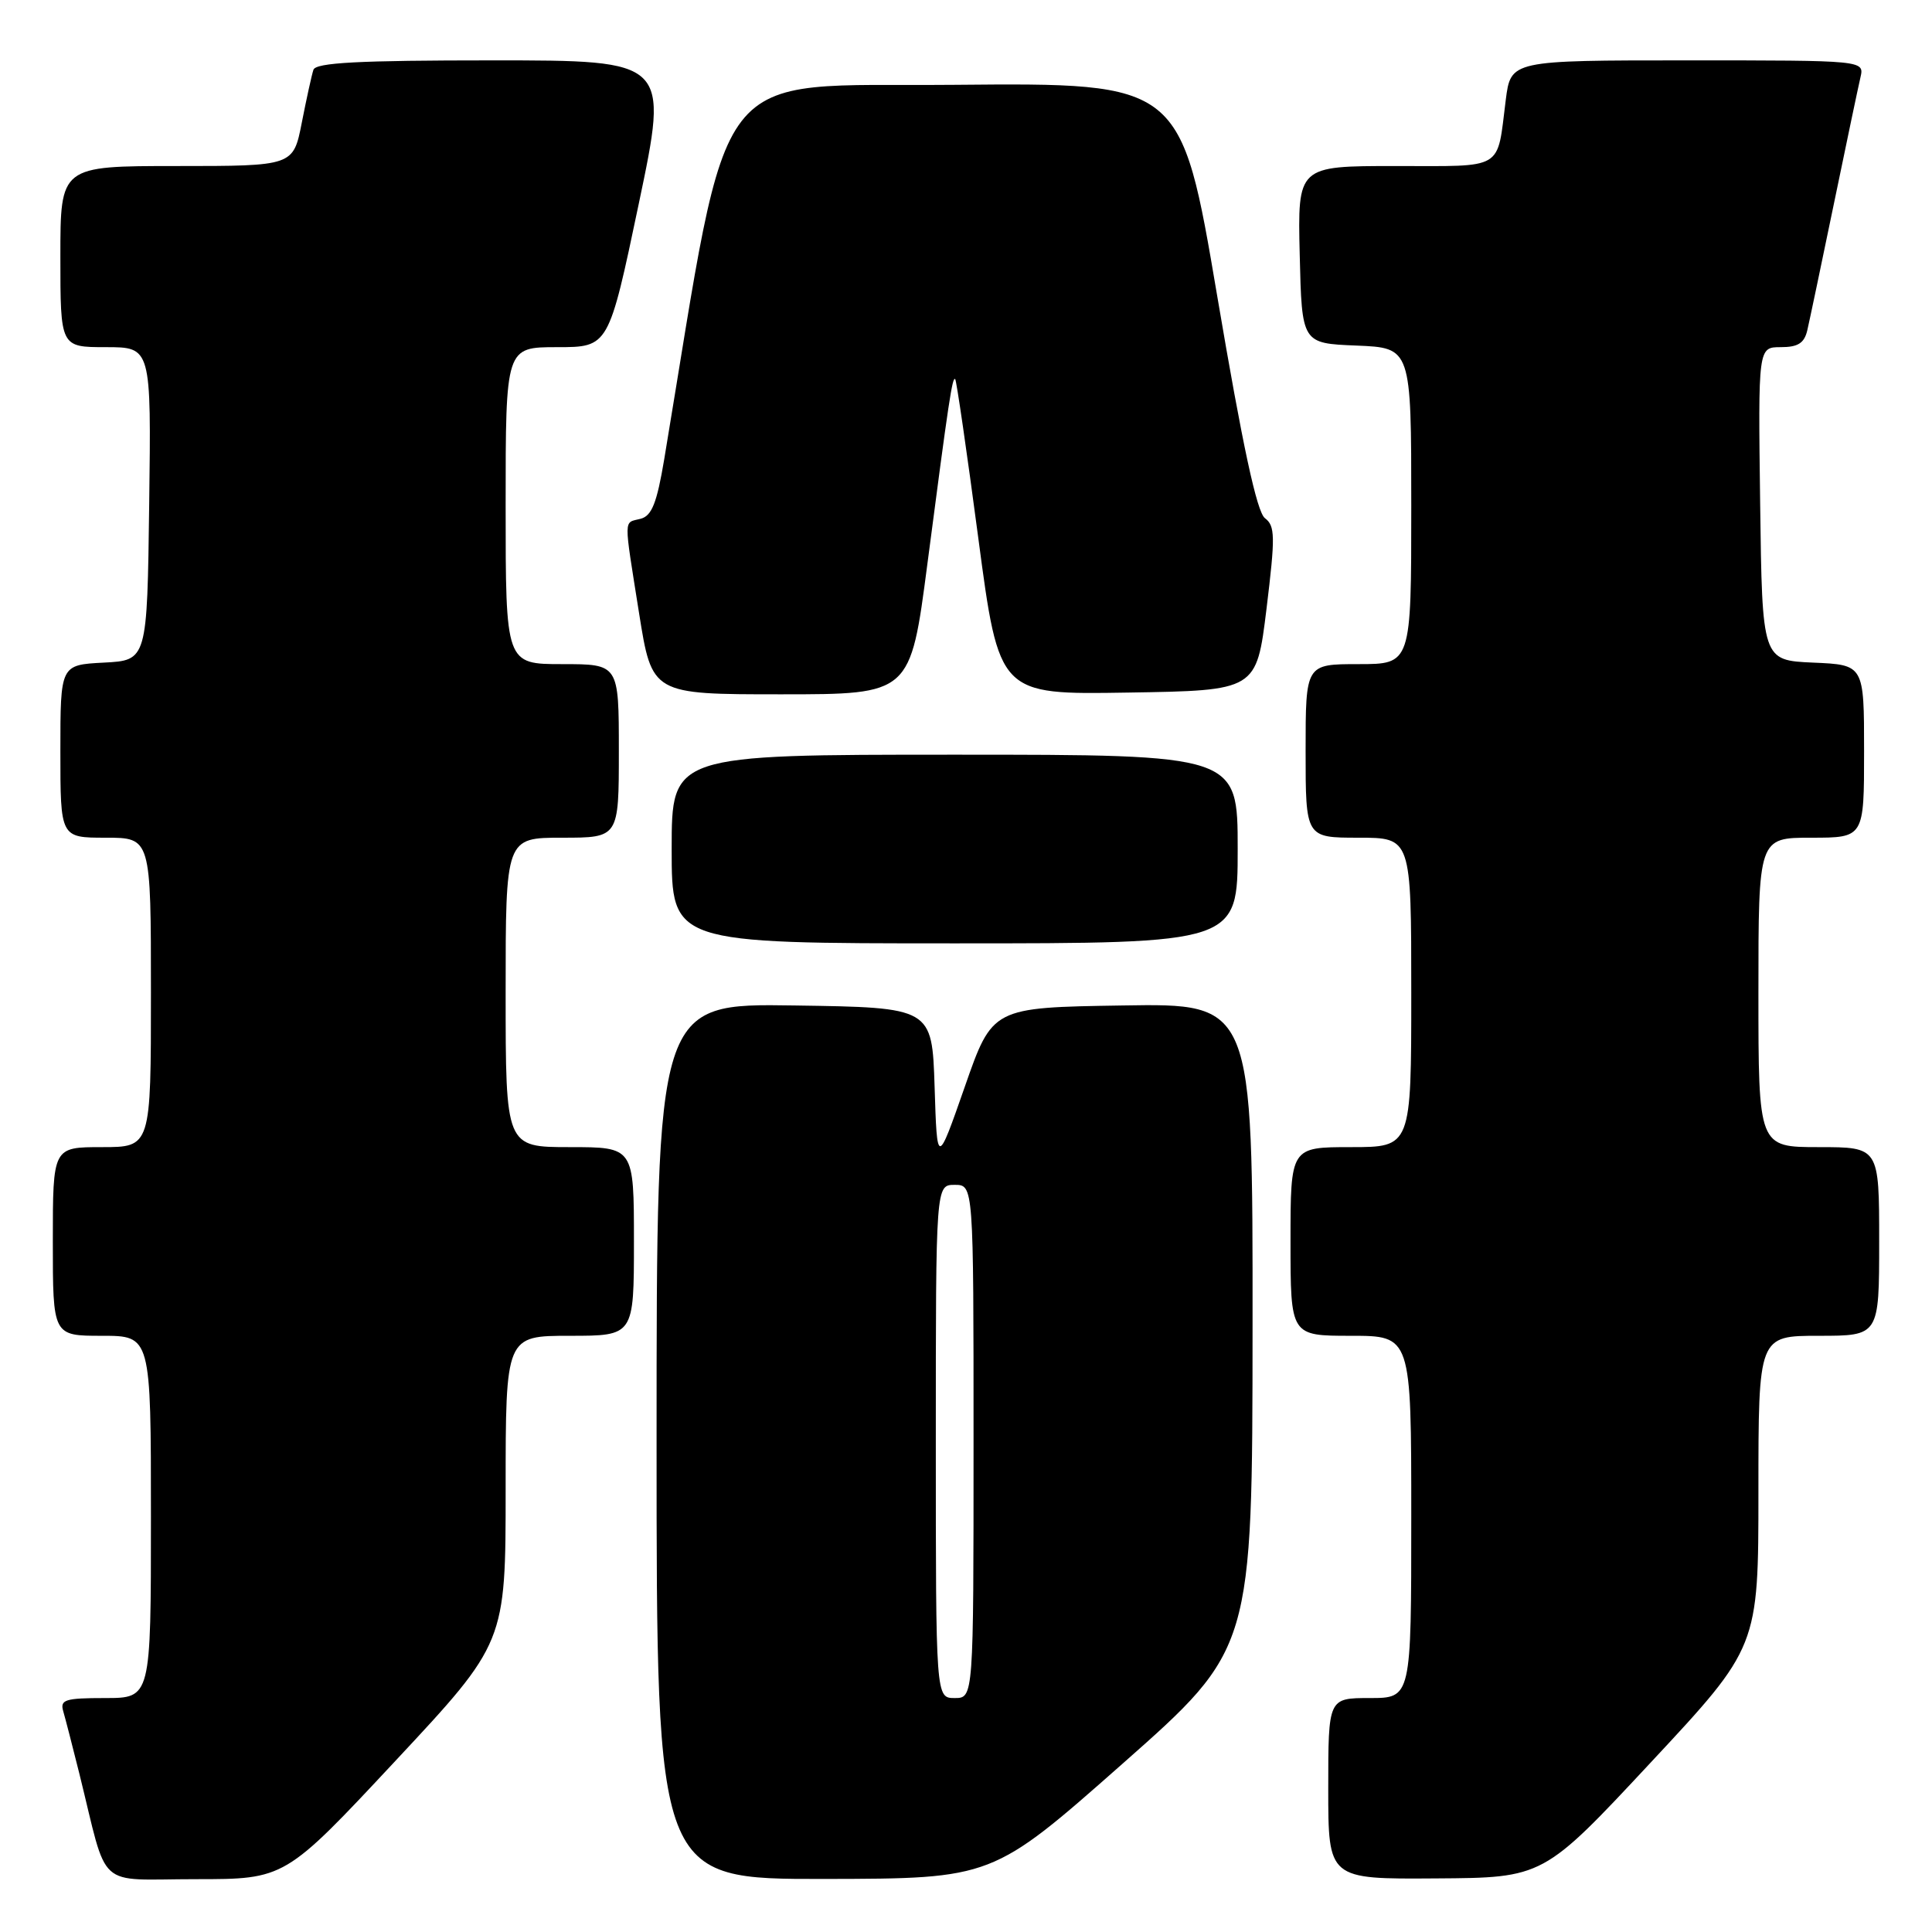 <?xml version="1.0" encoding="UTF-8" standalone="no"?>
<!DOCTYPE svg PUBLIC "-//W3C//DTD SVG 1.1//EN" "http://www.w3.org/Graphics/SVG/1.1/DTD/svg11.dtd" >
<svg xmlns="http://www.w3.org/2000/svg" xmlns:xlink="http://www.w3.org/1999/xlink" version="1.1" viewBox="0 0 256 256">
 <g >
 <path fill="currentColor"
d=" M 52.38 233.34 C 67.00 217.68 67.00 217.68 67.00 197.34 C 67.00 177.00 67.00 177.00 75.50 177.00 C 84.00 177.00 84.00 177.00 84.00 164.50 C 84.00 152.00 84.00 152.00 75.50 152.00 C 67.00 152.00 67.00 152.00 67.00 131.50 C 67.00 111.00 67.00 111.00 74.50 111.00 C 82.00 111.00 82.00 111.00 82.00 99.50 C 82.00 88.00 82.00 88.00 74.50 88.00 C 67.00 88.00 67.00 88.00 67.00 67.00 C 67.00 46.00 67.00 46.00 73.82 46.00 C 80.65 46.00 80.65 46.00 84.64 27.00 C 88.63 8.00 88.63 8.00 65.28 8.00 C 47.49 8.00 41.84 8.30 41.53 9.25 C 41.30 9.94 40.61 13.09 39.99 16.25 C 38.86 22.00 38.86 22.00 23.43 22.00 C 8.00 22.00 8.00 22.00 8.00 34.00 C 8.00 46.00 8.00 46.00 14.02 46.00 C 20.04 46.00 20.04 46.00 19.77 66.75 C 19.50 87.50 19.50 87.50 13.75 87.80 C 8.00 88.10 8.00 88.10 8.00 99.55 C 8.00 111.00 8.00 111.00 14.00 111.00 C 20.00 111.00 20.00 111.00 20.00 131.50 C 20.00 152.00 20.00 152.00 13.50 152.00 C 7.00 152.00 7.00 152.00 7.00 164.50 C 7.00 177.00 7.00 177.00 13.50 177.00 C 20.00 177.00 20.00 177.00 20.00 201.00 C 20.00 225.00 20.00 225.00 13.93 225.00 C 8.62 225.00 7.93 225.22 8.38 226.75 C 8.66 227.71 9.62 231.43 10.51 235.00 C 14.40 250.70 12.53 249.00 25.92 249.00 C 37.76 249.00 37.76 249.00 52.38 233.34 Z  M 148.72 233.72 C 165.95 218.50 165.95 218.50 165.97 175.73 C 166.00 132.95 166.00 132.95 148.75 133.23 C 131.50 133.50 131.50 133.50 127.84 144.00 C 124.17 154.50 124.17 154.50 123.84 144.00 C 123.50 133.50 123.50 133.50 105.25 133.23 C 87.00 132.95 87.00 132.95 87.00 190.98 C 87.00 249.00 87.00 249.00 109.25 248.97 C 131.50 248.93 131.50 248.93 148.72 233.72 Z  M 218.75 233.52 C 233.00 218.24 233.00 218.24 233.00 197.62 C 233.00 177.00 233.00 177.00 241.00 177.00 C 249.00 177.00 249.00 177.00 249.00 164.50 C 249.00 152.00 249.00 152.00 241.00 152.00 C 233.00 152.00 233.00 152.00 233.00 131.50 C 233.00 111.00 233.00 111.00 240.00 111.00 C 247.00 111.00 247.00 111.00 247.00 99.55 C 247.00 88.09 247.00 88.09 240.25 87.80 C 233.50 87.50 233.50 87.50 233.23 66.75 C 232.96 46.00 232.96 46.00 235.96 46.00 C 238.25 46.00 239.08 45.47 239.48 43.75 C 239.77 42.51 241.35 34.98 243.00 27.00 C 244.65 19.02 246.23 11.49 246.52 10.25 C 247.04 8.00 247.04 8.00 223.61 8.00 C 200.19 8.00 200.19 8.00 199.52 13.25 C 198.32 22.69 199.48 22.00 184.90 22.00 C 171.94 22.00 171.94 22.00 172.22 33.75 C 172.50 45.50 172.50 45.50 179.75 45.79 C 187.00 46.09 187.00 46.09 187.00 67.04 C 187.00 88.00 187.00 88.00 180.00 88.00 C 173.00 88.00 173.00 88.00 173.00 99.50 C 173.00 111.00 173.00 111.00 180.00 111.00 C 187.00 111.00 187.00 111.00 187.00 131.50 C 187.00 152.00 187.00 152.00 179.00 152.00 C 171.00 152.00 171.00 152.00 171.00 164.50 C 171.00 177.00 171.00 177.00 179.00 177.00 C 187.00 177.00 187.00 177.00 187.00 201.00 C 187.00 225.00 187.00 225.00 181.50 225.00 C 176.00 225.00 176.00 225.00 176.00 237.00 C 176.00 249.00 176.00 249.00 190.25 248.90 C 204.50 248.81 204.50 248.81 218.75 233.52 Z  M 164.00 112.50 C 164.00 100.00 164.00 100.00 126.50 100.00 C 89.00 100.00 89.00 100.00 89.00 112.50 C 89.00 125.00 89.00 125.00 126.50 125.00 C 164.00 125.00 164.00 125.00 164.00 112.50 Z  M 122.88 74.75 C 125.72 53.00 126.19 49.86 126.57 50.24 C 126.74 50.41 128.12 59.89 129.63 71.30 C 132.38 92.05 132.38 92.05 149.43 91.77 C 166.49 91.50 166.49 91.50 167.82 80.66 C 168.99 71.07 168.97 69.69 167.61 68.66 C 166.54 67.85 164.65 59.08 161.29 39.24 C 156.50 10.97 156.50 10.97 126.50 11.24 C 93.60 11.53 96.95 7.22 88.01 60.87 C 87.04 66.65 86.37 68.35 84.89 68.74 C 82.60 69.34 82.62 68.23 84.68 81.25 C 86.39 92.00 86.39 92.00 103.51 92.00 C 120.63 92.00 120.63 92.00 122.88 74.75 Z  M 124.00 191.00 C 124.00 157.00 124.00 157.00 126.50 157.00 C 129.00 157.00 129.00 157.00 129.00 191.00 C 129.00 225.00 129.00 225.00 126.50 225.00 C 124.00 225.00 124.00 225.00 124.00 191.00 Z "/>
</g>
</svg>